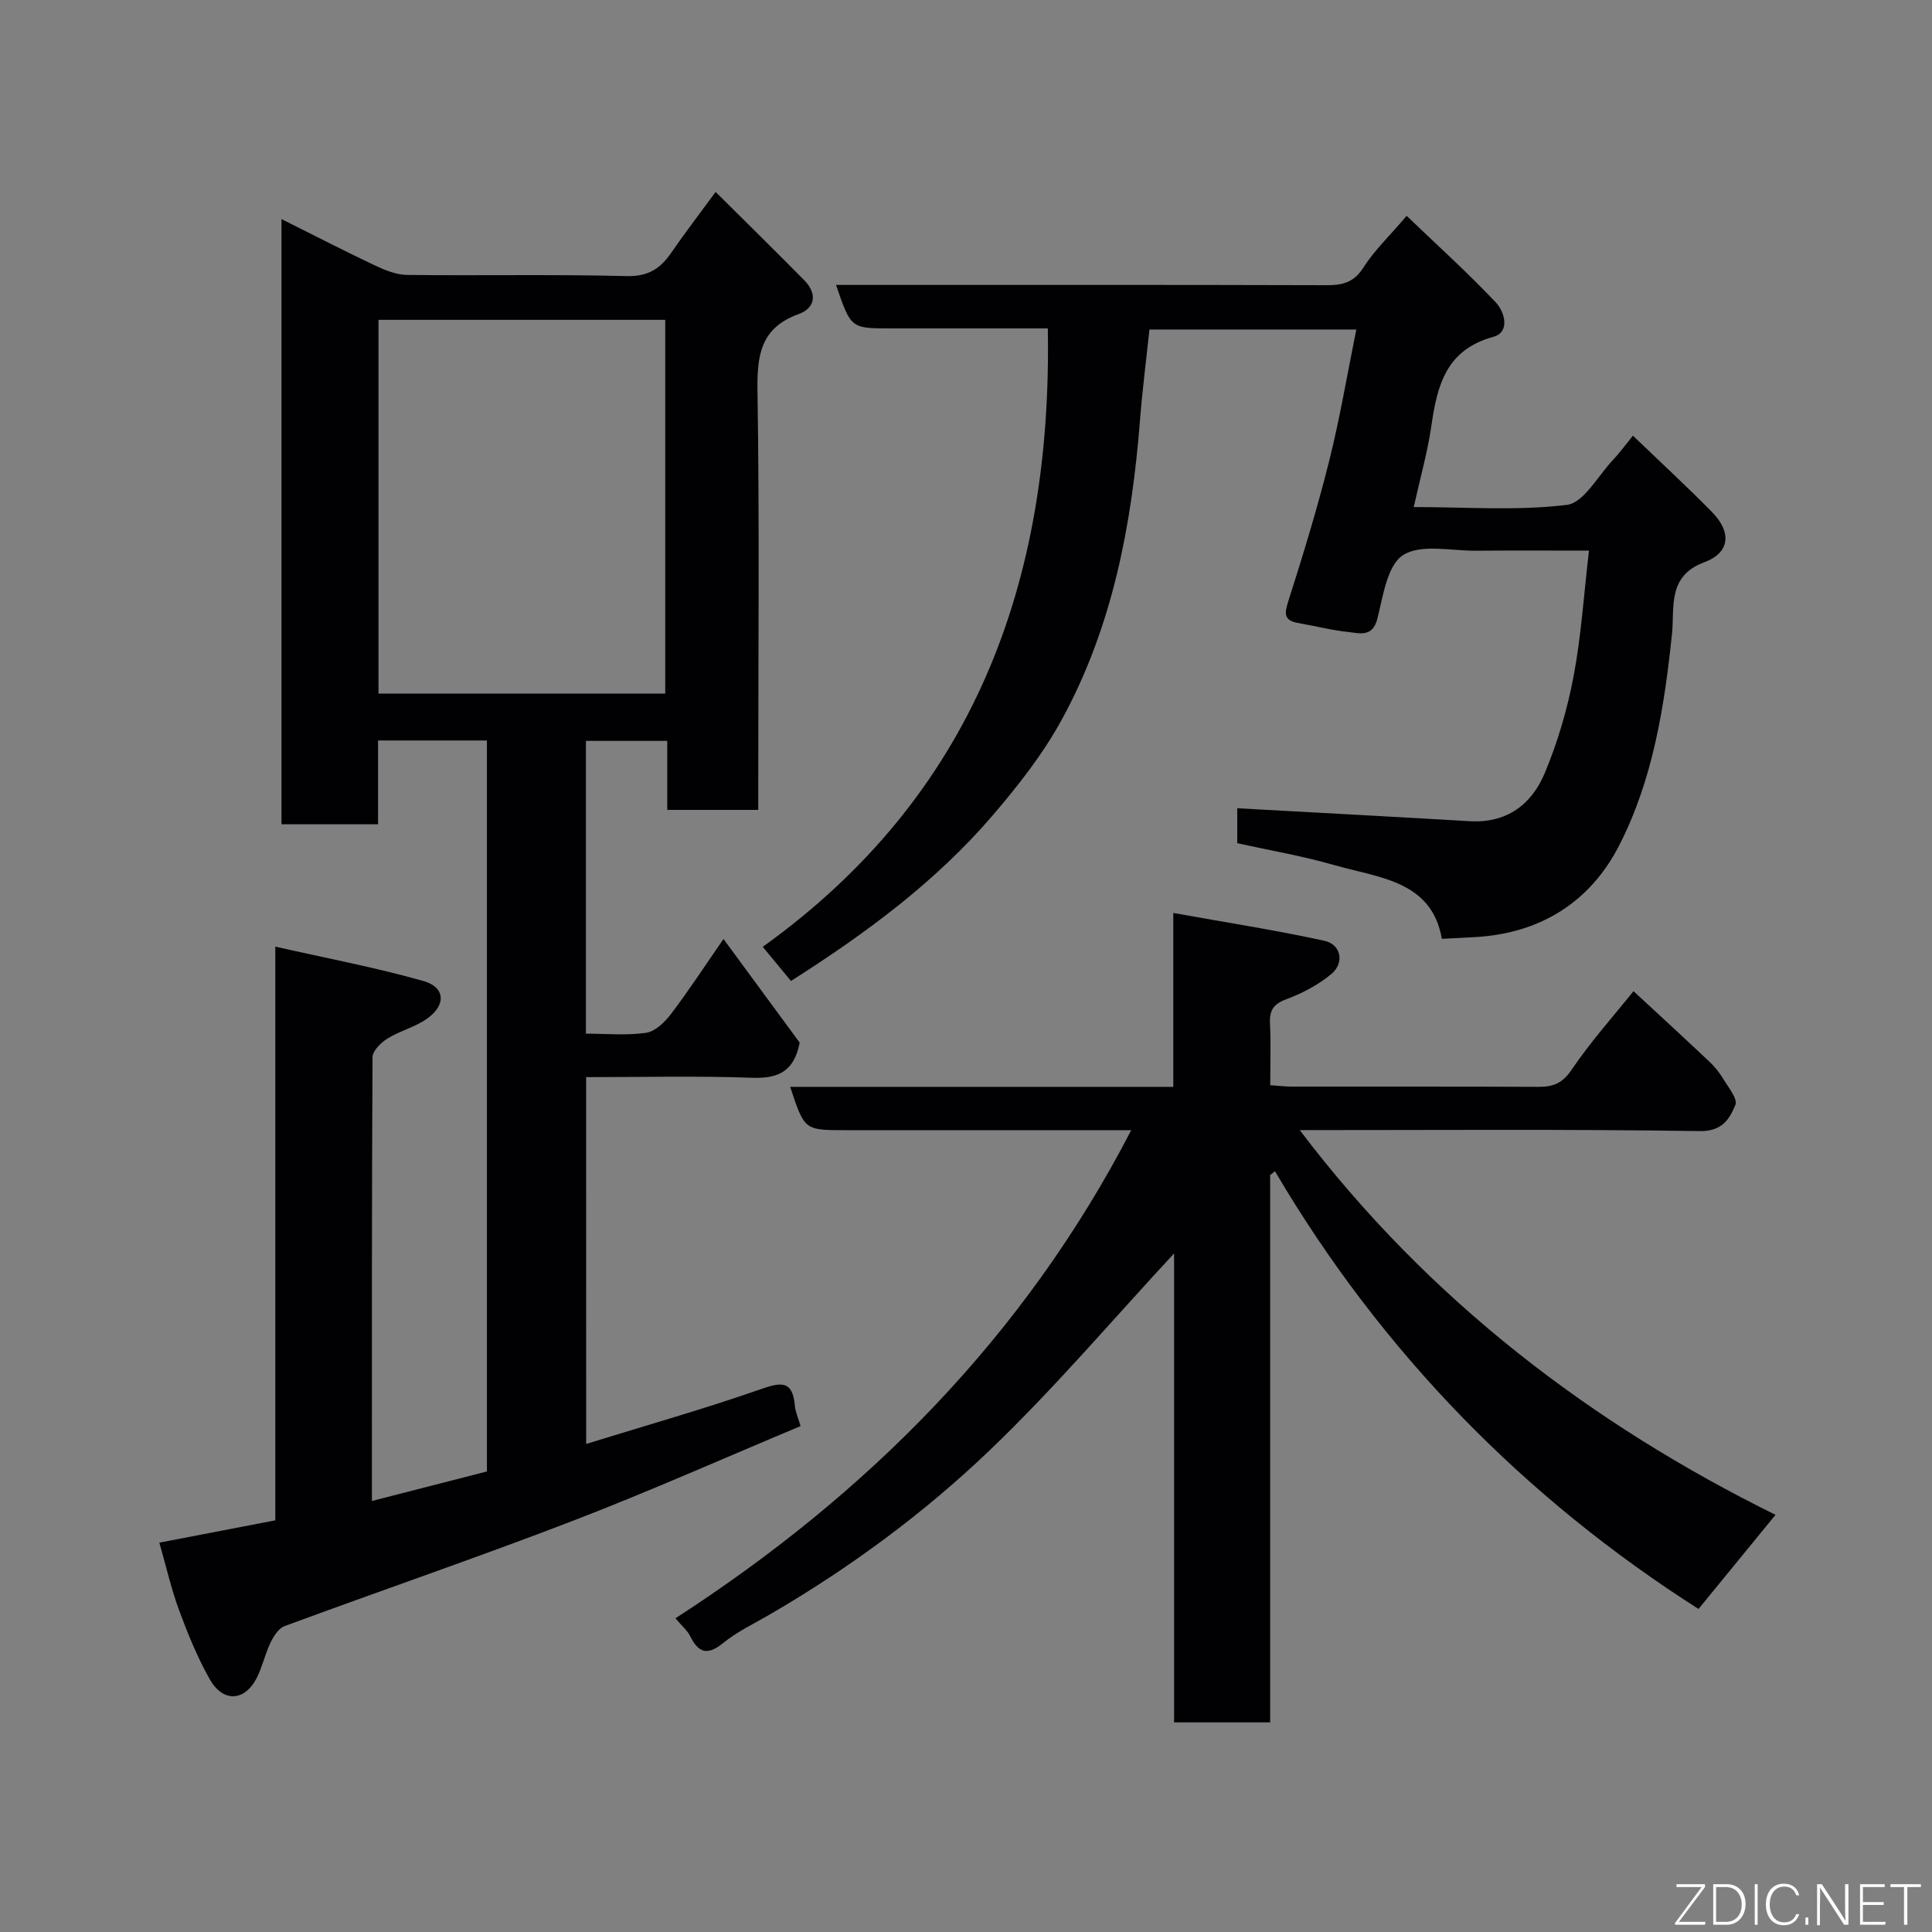 <svg enable-background="new 0 0 400 400" viewBox="0 0 400 400" xmlns="http://www.w3.org/2000/svg"><rect x="0" y="0" width="400" height="400" fill="#808080" stroke="none"/><path d="m121.36 298.95c12.25-3.79 24.3-7.2 36.1-11.32 4.28-1.49 6.65-1.89 7.11 3.42.1 1.23.66 2.43 1.18 4.21-15.72 6.57-31.31 13.52-47.23 19.64-19.74 7.59-39.76 14.44-59.61 21.77-1.25.46-2.28 2.12-2.92 3.46-1.12 2.32-1.66 4.94-2.82 7.24-2.49 4.91-7 5.17-9.75.29-2.55-4.52-4.54-9.4-6.34-14.28-1.63-4.4-2.66-9.02-4.09-13.99 7.98-1.53 15.87-3.05 24.01-4.62 0-39.27 0-78.23 0-118.78 10.66 2.41 20.79 4.32 30.67 7.12 4.52 1.28 4.72 4.94.81 7.75-2.47 1.77-5.64 2.54-8.24 4.15-1.36.84-3.1 2.54-3.11 3.87-.17 30.49-.13 60.98-.13 91.88 8.12-2.08 15.93-4.09 23.81-6.11 0-50.49 0-100.77 0-151.34-7.45 0-14.71 0-22.54 0v17.35c-6.93 0-13.32 0-19.99 0 0-41.47 0-82.88 0-125.3 6.68 3.33 12.86 6.53 19.14 9.5 2.14 1.01 4.54 2.03 6.84 2.06 15.16.18 30.34-.14 45.49.24 4.42.11 6.94-1.52 9.21-4.81 2.67-3.9 5.56-7.64 9.2-12.61 6.4 6.36 12.43 12.28 18.36 18.29 2.71 2.75 2.31 5.74-1.18 7-7.88 2.85-8.62 8.51-8.51 15.91.42 26.99.16 53.99.16 80.99v5.75c-6.36 0-12.41 0-18.84 0 0-4.7 0-9.31 0-14.29-5.74 0-11.13 0-16.84 0v60.62c4.26 0 8.44.41 12.47-.18 1.88-.28 3.87-2.21 5.14-3.89 3.64-4.79 6.93-9.84 10.87-15.53 5.59 7.61 10.9 14.82 15.78 21.46-1.2 6.14-4.63 7.46-9.91 7.27-11.3-.41-22.63-.13-34.31-.13.01 25.31.01 50.38.01 75.94zm-43-232.73v77.38h59.37c0-25.99 0-51.58 0-77.38-19.85 0-39.44 0-59.37 0z" fill="#010103"/><path d="m262.97 243.27v113.33c-6.51 0-12.9 0-19.89 0 0-32.56 0-65.22 0-97.09-12.62 13.59-24.75 27.91-38.24 40.82-13.7 13.1-29.05 24.39-45.53 33.97-3.24 1.88-6.7 3.52-9.58 5.86-3.27 2.66-5.12 2.07-6.85-1.44-.57-1.15-1.67-2.04-3.04-3.67 39.79-25.72 72.26-58.35 94.37-101.06-7.52 0-15.1 0-22.68 0-12.16 0-24.32 0-36.49 0-8.49 0-8.49 0-11.44-8.97h79.32c0-11.77 0-23.17 0-36 10.94 1.96 21.18 3.56 31.29 5.76 3.45.75 4.2 4.58 1.43 6.88-2.7 2.24-5.99 3.98-9.3 5.21-2.68 1-3.53 2.29-3.4 5 .2 4.14.05 8.29.05 12.81 1.69.11 3.12.29 4.55.29 16.99.02 33.99-.03 50.98.05 3.03.01 4.96-.72 6.86-3.53 3.93-5.81 8.65-11.08 12.82-16.28 5.36 4.96 10.58 9.75 15.73 14.61 1.06 1 2.02 2.18 2.77 3.43 1.07 1.8 3.12 4.24 2.59 5.51-1.19 2.88-2.68 5.49-7.39 5.42-27.31-.41-54.64-.2-82.8-.2 26.79 35.37 60.61 60.94 98.5 79.65-5.27 6.44-10.47 12.8-15.94 19.49-35.8-22.81-65.54-52.97-87.69-90.63-.33.28-.66.53-1 .78z" fill="#010103"/><path d="m291.23 44.69c6.24 5.98 12.6 11.73 18.47 17.93 1.79 1.89 3.05 6.14-.52 7.12-9.76 2.67-11.61 9.99-12.82 18.37-.79 5.45-2.31 10.79-3.66 16.87 10.9 0 21.42.81 31.7-.45 3.51-.43 6.42-6 9.53-9.28 1.32-1.39 2.45-2.96 4.15-5.05 5.72 5.5 11.18 10.53 16.37 15.81 4.14 4.22 3.73 8.43-1.64 10.42-7.68 2.84-6.08 9.49-6.64 14.77-1.58 15.2-3.96 30.24-10.96 43.88-5.98 11.63-16.18 18.09-29.53 18.92-2.26.14-4.53.24-7.16.37-2.11-12.09-13.08-12.61-22.34-15.28-6.53-1.88-13.27-3.02-20.02-4.52 0-2.79 0-5.41 0-7.23 16.13.89 32.14 1.74 48.15 2.68 7.65.45 12.8-3.47 15.51-9.95 2.68-6.4 4.68-13.22 5.97-20.04 1.58-8.34 2.12-16.87 3.19-26.03-7.89 0-15.65-.05-23.41.02-5.14.04-11.37-1.46-15.08.91-3.28 2.09-4.14 8.48-5.32 13.16-.97 3.83-3.55 3.03-5.8 2.79-3.55-.37-7.05-1.27-10.58-1.89-3.07-.54-2.87-1.98-2.03-4.62 3.07-9.6 6.01-19.26 8.46-29.04 2.21-8.85 3.72-17.88 5.59-27.11-14.2 0-28.12 0-42.83 0-.65 6.17-1.46 12.43-1.95 18.72-1.7 21.65-5.67 42.79-16.19 62.03-3.88 7.11-9.02 13.66-14.31 19.84-11.81 13.78-26.3 24.46-41.77 34.29-1.78-2.15-3.53-4.27-5.84-7.07 43.56-31.23 59.95-75.32 59.02-128.04-10.06 0-19.83 0-29.6 0-1 0-2 0-3 0-8.18 0-8.18 0-11.25-9h5.45c31.99 0 63.98-.04 95.97.06 3.37.01 5.75-.49 7.76-3.65 2.27-3.55 5.42-6.55 8.96-10.71z" fill="#010103"/><g fill="#fbfcfa"><path d="m346.9 398 5.4-7.3h-5.2v-.6h5.9v.6l-5.4 7.2h5.5l-.1.6h-6.2v-.5z"/><path d="m354.7 390.1h2.8c2.3 0 3.9 1.6 3.9 4.1s-1.6 4.3-3.9 4.3h-2.8zm.6 7.8h2c2.2 0 3.3-1.6 3.3-3.6 0-1.8-1-3.6-3.3-3.6h-2z"/><path d="m363.9 390.1v8.4h-.6v-8.4h1.6z"/><path d="m372.5 396.3c-.4 1.3-1.4 2.3-3.2 2.3-2.4 0-3.7-1.9-3.7-4.3 0-2.3 1.2-4.3 3.7-4.3 1.8 0 2.9 1 3.2 2.4h-.6c-.4-1.1-1.1-1.8-2.5-1.8-2.1 0-3 1.9-3 3.7s.9 3.7 3 3.7c1.4 0 2.1-.7 2.5-1.7z"/><path d="m373.8 398.5v-1.5h.6v1.5z"/><path d="m376.2 398.5v-8.4h1c1.3 2 4.4 6.7 4.9 7.6-.1-1.2-.1-2.4-.1-3.8v-3.8h.7v8.4h-.9c-1.2-1.9-4.4-6.8-5-7.7.1 1.1 0 2.3 0 3.9v3.9h-.6z"/><path d="m390 394.4h-4.3v3.5h4.7l-.1.6h-5.2v-8.4h5.1v.6h-4.5v3.1h4.3z"/><path d="m394.2 390.7h-2.8v-.6h6.3v.6h-2.8v7.8h-.7z"/></g></svg>